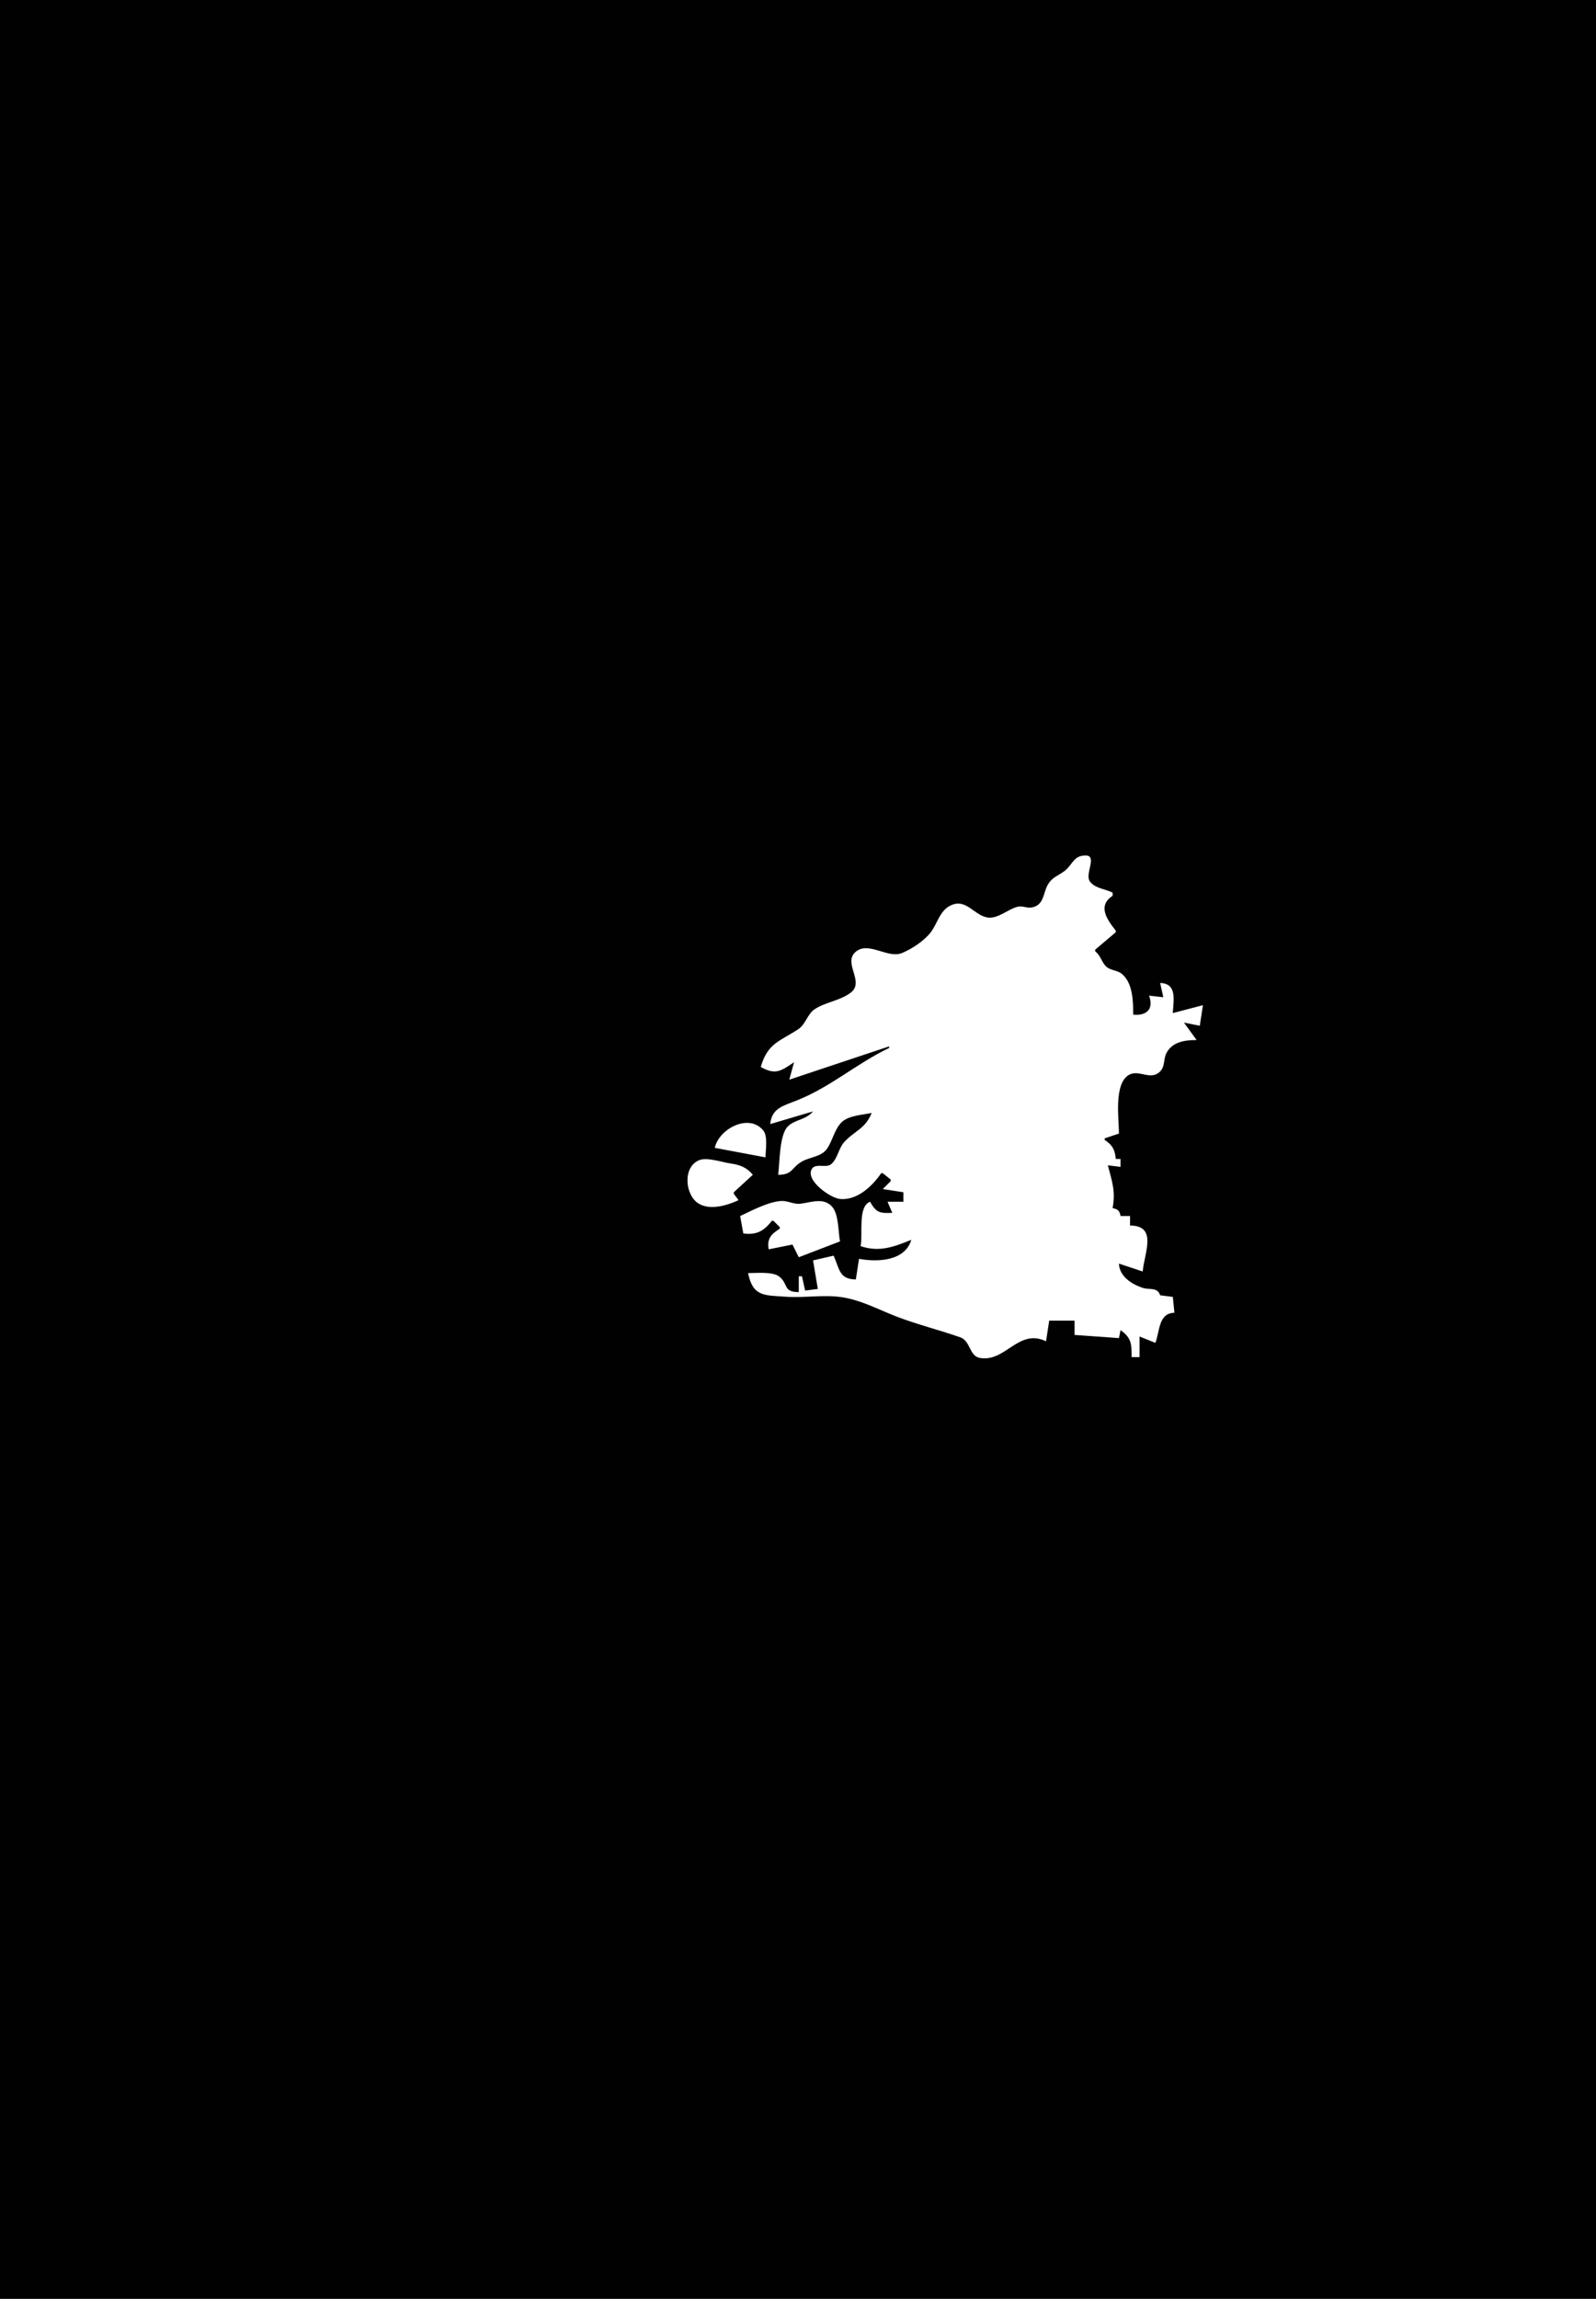 <?xml version="1.0" standalone="yes"?>
<svg xmlns="http://www.w3.org/2000/svg" width="1007" height="1450">
<path style="fill:#010101; stroke:none;" d="M0 0L0 1450L1007 1450L1007 0L0 0z"/>
<path style="fill:#ffffff; stroke:none;" d="M480 673C489.298 678.144 492.504 675.732 501 670L498 681L561 660L561 661C540.729 670.632 524.32 685.47 503 694C494.586 697.366 486.836 698.865 486 709L513 701C508.333 706.561 501.139 706.117 496.858 710.728C491.721 716.261 491.938 733.619 491 741C500.334 740.993 499.122 736.484 506.105 732.557C511.009 729.799 518.163 729.611 521.648 724.775C525.397 719.573 526.54 711.873 531.39 707.513C535.738 703.605 544.439 703.147 550 702C545.688 712.357 539.419 712.968 532.637 720.39C529.059 724.307 528.474 730.984 524.363 734.357C521.008 737.11 513.589 732.912 511.774 738.278C509.354 745.432 524.132 755.689 530 756.245C540.976 757.283 550.38 748.073 556 740L557 740L562 744L562 745L557 750L570 752L570 758L560 758L563 765C555.468 765.318 552.792 765.061 549 758C541.065 760.918 544.558 778.409 543 786C554.668 789.94 563.867 786.566 575 782C571.058 795.423 553.736 796.211 542 794L540 807C529.469 806.963 529.695 800.336 526 792L513 795L516 813L508 814L506 805L504 805L504 815C493.684 814.964 497.726 809.679 491.436 805.028C487.308 801.976 476.979 803.001 472 803C475.07 817.881 481.962 816.949 496 817.911C507.82 818.72 520.303 816.377 532 818.326C543.975 820.321 554.808 826.258 566 830.539C579.05 835.532 592.809 838.899 605.957 843.533C612.274 845.76 611.622 855.238 618.044 856.462C634.415 859.582 642.432 837.602 660 846L662 833L678 833L678 842L706 844L707 839C714.004 843.841 714 847.947 714 856L719 856L719 843L729 847C731.876 839.378 730.882 828.331 741 828L740 818L732 817C730.229 811.664 725.479 813.761 721 812.301C713.79 809.95 706.258 804.942 706 797L721 802C721.898 790.619 730.634 773.014 713 773L713 767L707 767C706.412 763.597 705.351 762.728 702 762C703.993 751.264 701.598 744.986 699 735L707 736L707 731L704 731C703.529 725.29 701.851 722.134 697 719L697 718L706 715C706 705.816 702.677 683.674 712.214 678.028C718.417 674.355 725.536 681.469 731.467 676.297C735.417 672.852 733.815 668.178 736.028 664.09C739.895 656.947 747.86 656.001 755 656L747 645L757 647L759 634L740 639C740.339 631.109 742.975 620.36 732 620L734 629L725 628C728.093 636.285 723.662 640.819 715 640C714.977 631.63 714.839 620.184 707.895 614.314C704.925 611.803 700.381 612.197 697.727 609.436C694.881 606.475 694.442 602.726 691 600L691 599L704 588L704 587C698.289 579.798 692.408 571.305 702 565L702 563C697.385 560.683 690.776 560.399 687.604 555.891C684.359 551.279 692.582 539.569 684.977 539.587C677.199 539.606 676.888 545.346 671.788 549.273C667.692 552.427 663.976 553.129 661.137 558.004C658.041 563.321 658.91 570.893 651 572.378C647.949 572.951 645.17 571.156 642 571.948C635.858 573.482 629.517 579.775 623 578.694C614.787 577.331 609.995 567.29 601 570.603C593.043 573.535 591.835 581.973 587.351 587.91C583.223 593.374 575.316 598.597 569 601.161C559.969 604.828 547.546 593.108 539.514 600.703C532.052 607.759 545.59 619.282 536.852 626.034C530.177 631.192 521.144 631.97 514.21 636.417C509.452 639.468 508.425 645.956 503.79 649.062C492.183 656.841 484.413 657.682 480 673M451 724L483 730C483 725.279 484.696 716.572 481.397 712.786C471.985 701.985 453.437 712.393 451 724M466 757L463 753L463 752L475 741C471.171 736.315 466.877 734.701 461 733.87C455.85 733.141 446.318 729.814 441.39 731.693C430.591 735.81 432.142 753.538 440.529 758.972C447.912 763.756 459.04 760.23 466 757M467 767L469 778C477.19 779.029 481.879 776.695 487 770L488 770L492 774L492 775C486.43 778.496 483.836 781.308 485 788L500 785L504 793L530 783C528.868 776.991 529.217 766.222 525.258 761.418C519.943 754.968 511.682 758.435 505 759.242C500.774 759.751 497.148 757.294 493 757.513C484.872 757.942 474.331 763.572 467 767z"/>
</svg>
